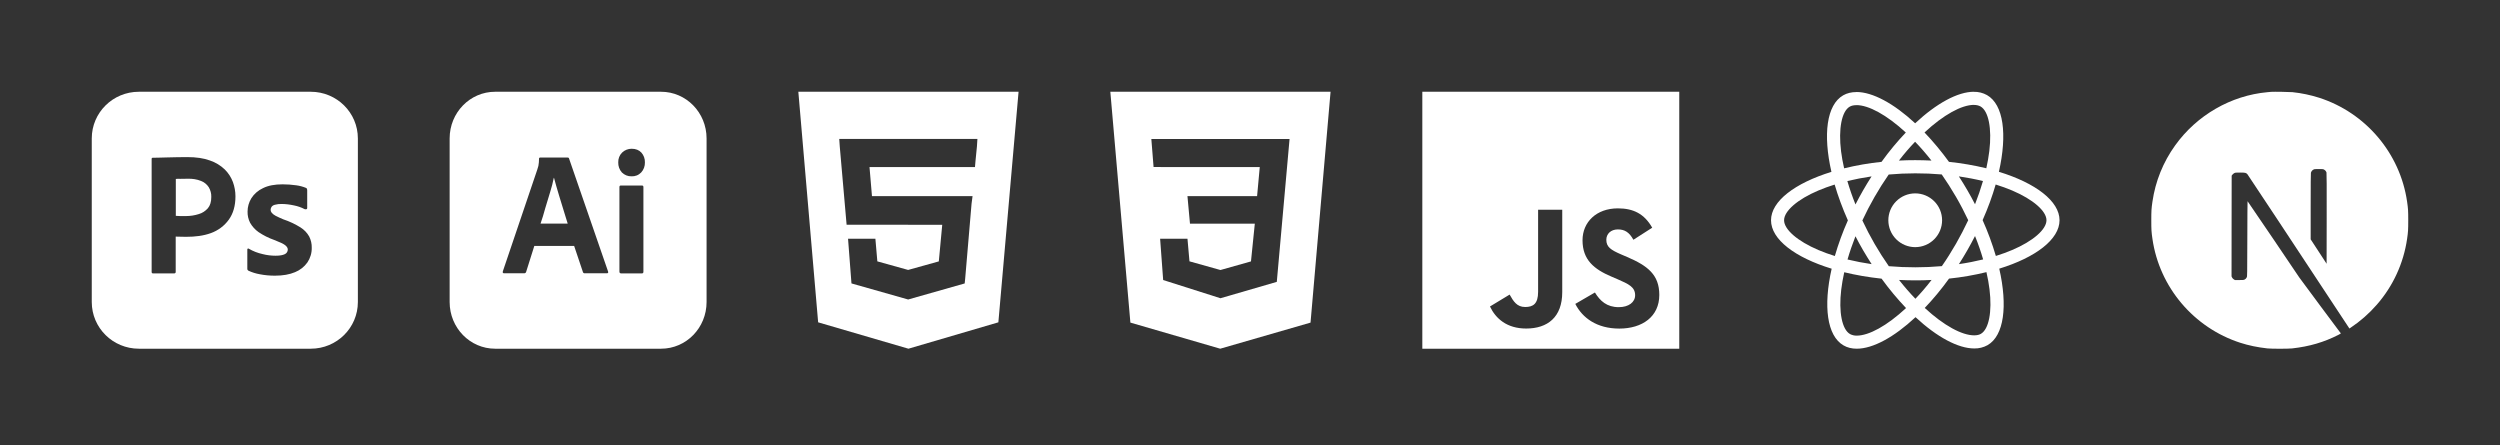 <svg width="410" height="73" viewBox="0 0 410 73" fill="none" xmlns="http://www.w3.org/2000/svg">
<rect x="0" y="0" width="410" height="73" fill="#333333" stroke="none"/>
<path d="M32.961 29.672C32.288 29.402 31.561 29.294 30.815 29.312C30.342 29.312 29.924 29.312 29.578 29.33C29.215 29.312 28.96 29.33 28.833 29.348V35.398C29.087 35.416 29.324 35.434 29.542 35.434H30.506C31.215 35.434 31.924 35.326 32.597 35.11C33.179 34.948 33.688 34.606 34.088 34.156C34.47 33.706 34.652 33.093 34.652 32.301C34.67 31.743 34.525 31.184 34.234 30.698C33.93 30.231 33.484 29.871 32.961 29.672ZM50.963 15.049H22.777C18.504 15.049 15.049 18.471 15.049 22.703V49.533C15.049 53.765 18.504 57.187 22.777 57.187H50.963C55.236 57.187 58.691 53.765 58.691 49.533V22.703C58.691 18.471 55.236 15.049 50.963 15.049ZM37.523 36.029C36.798 37.037 35.779 37.794 34.597 38.226C33.361 38.676 31.997 38.838 30.506 38.838C30.069 38.838 29.778 38.838 29.597 38.82C29.415 38.802 29.16 38.802 28.815 38.802V44.581C28.833 44.707 28.742 44.817 28.615 44.835H25.087C24.941 44.835 24.869 44.761 24.869 44.599V26.07C24.869 25.944 24.923 25.872 25.05 25.872C25.36 25.872 25.651 25.872 26.069 25.854C26.505 25.836 26.96 25.836 27.451 25.818C27.942 25.8 28.469 25.8 29.033 25.782C29.597 25.764 30.142 25.764 30.688 25.764C32.179 25.764 33.415 25.944 34.434 26.322C35.343 26.628 36.179 27.133 36.87 27.799C37.452 28.375 37.907 29.078 38.198 29.852C38.469 30.608 38.614 31.383 38.614 32.193C38.616 33.742 38.252 35.02 37.523 36.029ZM50.418 43.034C49.908 43.754 49.197 44.311 48.381 44.638C47.49 45.015 46.399 45.211 45.088 45.211C44.253 45.211 43.433 45.141 42.617 44.979C41.98 44.869 41.344 44.673 40.762 44.403C40.634 44.332 40.542 44.206 40.56 44.062V40.929C40.56 40.877 40.58 40.803 40.634 40.767C40.687 40.731 40.744 40.749 40.798 40.785C41.507 41.199 42.253 41.489 43.053 41.667C43.742 41.847 44.469 41.937 45.199 41.937C45.89 41.937 46.381 41.845 46.708 41.683C46.999 41.557 47.199 41.251 47.199 40.927C47.199 40.673 47.053 40.441 46.763 40.207C46.472 39.974 45.873 39.704 44.982 39.358C44.055 39.034 43.202 38.602 42.4 38.064C41.831 37.66 41.359 37.138 41.016 36.533C40.727 35.963 40.584 35.332 40.6 34.694C40.6 33.92 40.818 33.182 41.22 32.515C41.675 31.795 42.346 31.219 43.127 30.858C43.98 30.428 45.053 30.23 46.344 30.23C47.09 30.23 47.854 30.284 48.599 30.392C49.145 30.464 49.672 30.608 50.163 30.806C50.234 30.824 50.309 30.896 50.345 30.968C50.363 31.04 50.381 31.113 50.381 31.184V34.12C50.381 34.192 50.345 34.264 50.29 34.3C50.127 34.336 50.036 34.336 49.963 34.3C49.417 34.012 48.836 33.814 48.217 33.688C47.544 33.544 46.872 33.453 46.181 33.453C45.817 33.435 45.435 33.489 45.088 33.58C44.853 33.634 44.651 33.76 44.524 33.94C44.433 34.084 44.379 34.264 44.379 34.426C44.379 34.588 44.451 34.75 44.562 34.894C44.726 35.092 44.942 35.254 45.181 35.38C45.597 35.596 46.035 35.795 46.47 35.975C47.454 36.299 48.399 36.749 49.272 37.289C49.872 37.666 50.363 38.172 50.707 38.784C50.998 39.357 51.143 39.99 51.125 40.637C51.145 41.485 50.89 42.33 50.418 43.034Z" fill="white"/>
<path d="M92.228 33.831C92.053 33.273 91.895 32.732 91.719 32.174C91.544 31.616 91.386 31.094 91.245 30.572C91.105 30.067 90.982 29.599 90.859 29.167H90.824C90.666 29.941 90.473 30.716 90.227 31.49C89.963 32.354 89.7 33.255 89.419 34.155C89.173 35.073 88.91 35.92 88.647 36.676H93.106C93.001 36.296 92.861 35.848 92.703 35.378C92.544 34.893 92.386 34.371 92.228 33.831V33.831ZM108.416 15.049H81.202C77.076 15.049 73.741 18.471 73.741 22.702V49.533C73.741 53.765 77.076 57.187 81.202 57.187H108.416C112.542 57.187 115.878 53.765 115.878 49.533V22.702C115.878 18.471 112.542 15.049 108.416 15.049ZM99.55 44.815H95.879C95.757 44.834 95.635 44.743 95.599 44.617L94.16 40.332H87.628L86.294 44.563C86.259 44.725 86.118 44.834 85.96 44.817H82.66C82.467 44.817 82.414 44.707 82.467 44.493L88.12 27.798C88.173 27.618 88.225 27.42 88.296 27.204C88.366 26.826 88.401 26.43 88.401 26.034C88.383 25.944 88.454 25.854 88.541 25.836H93.089C93.229 25.836 93.299 25.89 93.317 25.98L99.725 44.527C99.778 44.724 99.725 44.815 99.55 44.815V44.815ZM105.519 44.545C105.519 44.743 105.451 44.834 105.293 44.834H101.85C101.674 44.834 101.586 44.724 101.586 44.545V30.68C101.586 30.5 101.658 30.427 101.816 30.427H105.293C105.451 30.427 105.519 30.517 105.519 30.68V44.545V44.545ZM105.152 28.285C104.945 28.501 104.695 28.669 104.419 28.777C104.143 28.886 103.848 28.933 103.553 28.915C102.973 28.933 102.412 28.699 101.989 28.285C101.586 27.834 101.372 27.239 101.392 26.628C101.374 26.016 101.602 25.439 102.022 25.025C102.447 24.611 103.009 24.395 103.588 24.395C104.274 24.395 104.798 24.611 105.186 25.025C105.572 25.457 105.783 26.034 105.765 26.628C105.783 27.24 105.572 27.834 105.152 28.285V28.285Z" fill="white"/>
<path d="M130.927 15.049L134.176 52.861L148.984 57.187L163.732 52.861L167.045 15.049H130.927ZM160.217 24.018L159.981 26.409L159.897 27.397H142.599L143.003 32.167H159.499L159.336 33.398L158.292 45.665L158.209 46.485L149.003 49.098V49.114H148.944L148.929 49.119V49.114H148.925L139.64 46.48L139.079 39.157H143.564L143.884 42.864L148.925 44.267H148.944L153.965 42.869L154.527 36.862H148.929V36.857H138.843L137.72 24.018L137.637 22.788H160.296L160.217 24.018V24.018Z" fill="white"/>
<path d="M182.094 15.049H218.212L214.927 52.908L200.115 57.187L185.383 52.906L182.094 15.049ZM211.488 22.796L188.82 22.791L189.186 27.393L206.601 27.398L206.163 32.168H194.742L195.156 36.684H205.789L205.16 42.871L200.154 44.283L195.072 42.859L194.746 39.154H190.259L190.759 45.924L200.154 48.911L209.395 46.226L211.488 22.796V22.796Z" fill="white"/>
<path fill-rule="evenodd" clip-rule="evenodd" d="M233.261 15.049H275.399V57.187H233.261V15.049ZM265.473 50.374C263.519 50.374 262.415 49.356 261.567 47.969L258.349 49.839C259.511 52.135 261.886 53.888 265.565 53.888C269.325 53.888 272.126 51.935 272.126 48.369C272.126 45.063 270.226 43.594 266.862 42.149L265.872 41.726C264.172 40.988 263.437 40.509 263.437 39.32C263.437 38.36 264.174 37.624 265.333 37.624C266.469 37.624 267.201 38.104 267.88 39.32L270.964 37.342C269.659 35.047 267.851 34.171 265.333 34.171C261.797 34.171 259.534 36.432 259.534 39.403C259.534 42.625 261.43 44.15 264.288 45.367L265.279 45.792C267.085 46.582 268.161 47.063 268.161 48.42C268.161 49.554 267.113 50.374 265.473 50.374V50.374ZM250.128 50.348C248.768 50.348 248.201 49.417 247.579 48.311L244.355 50.264C245.29 52.241 247.126 53.88 250.295 53.88C253.805 53.88 256.208 52.014 256.208 47.915V34.395H252.249V47.862C252.249 49.841 251.428 50.348 250.127 50.348H250.128Z" fill="white"/>
<path d="M337.764 36.123C337.764 32.988 333.839 30.017 327.82 28.175C329.21 22.042 328.593 17.161 325.872 15.597C325.213 15.228 324.467 15.042 323.711 15.059V17.208C324.155 17.208 324.512 17.297 324.811 17.46C326.122 18.213 326.692 21.076 326.249 24.761C326.142 25.668 325.969 26.622 325.756 27.596C323.74 27.11 321.694 26.759 319.632 26.545C318.404 24.85 317.063 23.239 315.62 21.723C318.765 18.801 321.716 17.2 323.723 17.2V15.049C321.069 15.049 317.598 16.94 314.086 20.218C310.577 16.962 307.103 15.088 304.451 15.088V17.238C306.449 17.238 309.41 18.831 312.554 21.733C311.204 23.152 309.853 24.761 308.57 26.545C306.503 26.757 304.454 27.111 302.436 27.606C302.214 26.642 302.05 25.707 301.934 24.81C301.48 21.123 302.04 18.261 303.343 17.5C303.631 17.326 304.008 17.247 304.451 17.247V15.098C303.643 15.098 302.908 15.272 302.273 15.637C299.562 17.2 298.955 22.07 300.353 28.185C294.353 30.039 290.448 32.998 290.448 36.123C290.448 39.258 294.373 42.229 300.392 44.068C299.002 50.203 299.619 55.085 302.34 56.646C302.967 57.013 303.7 57.187 304.509 57.187C307.162 57.187 310.634 55.296 314.145 52.017C317.655 55.276 321.127 57.147 323.78 57.147C324.541 57.163 325.293 56.977 325.959 56.607C328.67 55.045 329.277 50.176 327.879 44.06C333.859 42.219 337.764 39.248 337.764 36.123ZM325.206 29.69C324.831 30.979 324.397 32.25 323.904 33.499C323.098 31.931 322.213 30.405 321.253 28.927C322.623 29.13 323.944 29.38 325.208 29.69H325.206ZM320.789 39.961C320.038 41.263 319.265 42.499 318.465 43.646C315.571 43.901 312.661 43.904 309.767 43.656C308.107 41.285 306.655 38.774 305.427 36.152C306.653 33.525 308.098 31.005 309.749 28.621C312.642 28.366 315.552 28.362 318.445 28.609C319.246 29.757 320.028 30.983 320.78 32.276C321.513 33.538 322.179 34.82 322.787 36.113C322.173 37.422 321.506 38.706 320.789 39.961V39.961ZM323.904 38.707C324.425 39.999 324.871 41.292 325.235 42.546C323.973 42.855 322.641 43.116 321.263 43.317C322.219 41.825 323.101 40.287 323.904 38.707V38.707ZM314.126 48.999C313.229 48.072 312.332 47.041 311.444 45.911C312.312 45.951 313.199 45.98 314.096 45.98C315.003 45.98 315.9 45.961 316.777 45.911C315.91 47.041 315.013 48.072 314.126 48.999ZM306.949 43.317C305.62 43.124 304.3 42.87 302.994 42.556C303.351 41.312 303.795 40.028 304.296 38.747C304.692 39.516 305.108 40.289 305.561 41.062C306.015 41.832 306.476 42.585 306.949 43.317ZM314.076 23.247C314.973 24.173 315.87 25.204 316.758 26.334C315.89 26.295 315.003 26.265 314.106 26.265C313.199 26.265 312.302 26.285 311.425 26.334C312.292 25.204 313.189 24.173 314.076 23.247ZM306.939 28.929C305.983 30.417 305.101 31.952 304.298 33.528C303.791 32.271 303.347 30.99 302.967 29.69C304.229 29.39 305.561 29.13 306.939 28.929ZM298.212 41.002C294.797 39.547 292.589 37.637 292.589 36.123C292.589 34.609 294.797 32.688 298.212 31.243C299.04 30.886 299.946 30.567 300.883 30.269C301.433 32.158 302.157 34.126 303.052 36.142C302.207 38.039 301.492 39.992 300.913 41.986C299.997 41.703 299.095 41.374 298.212 41.002V41.002ZM303.401 54.783C302.09 54.034 301.52 51.167 301.963 47.485C302.07 46.578 302.243 45.622 302.456 44.648C304.345 45.111 306.409 45.468 308.58 45.7C309.808 47.395 311.149 49.006 312.592 50.523C309.447 53.445 306.496 55.045 304.489 55.045C304.11 55.05 303.736 54.96 303.401 54.785V54.783ZM326.278 47.435C326.732 51.12 326.172 53.985 324.869 54.746C324.581 54.919 324.204 54.996 323.761 54.996C321.763 54.996 318.802 53.405 315.658 50.501C317.008 49.086 318.359 47.475 319.642 45.691C321.709 45.479 323.758 45.124 325.775 44.63C325.998 45.604 326.17 46.538 326.278 47.435V47.435ZM329.991 41.002C329.163 41.359 328.256 41.678 327.319 41.976C326.73 39.972 326.005 38.01 325.15 36.103C326.038 34.098 326.749 32.14 327.29 30.259C328.246 30.557 329.151 30.886 330 31.243C333.415 32.698 335.623 34.609 335.623 36.123C335.613 37.637 333.405 39.557 329.991 41.002V41.002Z" fill="white"/>
<path d="M314.096 40.531C315.265 40.531 316.387 40.067 317.213 39.24C318.04 38.413 318.504 37.292 318.504 36.123C318.504 34.954 318.04 33.832 317.213 33.006C316.387 32.179 315.265 31.714 314.096 31.714C312.927 31.714 311.806 32.179 310.979 33.006C310.152 33.832 309.688 34.954 309.688 36.123C309.688 37.292 310.152 38.413 310.979 39.24C311.806 40.067 312.927 40.531 314.096 40.531V40.531Z" fill="white"/>
<path d="M372.502 15.06C372.411 15.069 372.123 15.098 371.863 15.118C365.88 15.659 360.275 18.887 356.722 23.851C354.759 26.575 353.484 29.733 353.003 33.056C352.834 34.215 352.813 34.556 352.813 36.125C352.813 37.695 352.834 38.037 353.003 39.194C354.148 47.107 359.78 53.754 367.416 56.218C368.784 56.658 370.225 56.959 371.863 57.141C372.502 57.211 375.262 57.211 375.901 57.141C378.73 56.827 381.128 56.126 383.491 54.92C383.855 54.736 383.925 54.685 383.876 54.645C383.841 54.62 382.297 52.548 380.443 50.044L377.074 45.492L372.853 39.243C371.449 37.153 370.031 35.072 368.601 33C368.585 32.995 368.569 35.77 368.561 39.163C368.548 45.097 368.543 45.336 368.469 45.476C368.397 45.64 368.269 45.773 368.108 45.85C367.976 45.917 367.862 45.929 367.238 45.929H366.526L366.336 45.81C366.219 45.736 366.123 45.631 366.06 45.508L365.973 45.323L365.981 37.064L365.994 28.802L366.122 28.64C366.208 28.539 366.312 28.454 366.427 28.389C366.596 28.307 366.661 28.3 367.375 28.3C368.215 28.3 368.355 28.331 368.573 28.57C368.634 28.637 370.92 32.082 373.656 36.229L381.967 48.821L385.303 53.874L385.473 53.763C387.079 52.696 388.534 51.419 389.801 49.965C392.456 46.927 394.178 43.187 394.761 39.194C394.93 38.035 394.951 37.695 394.951 36.125C394.951 34.556 394.93 34.215 394.761 33.056C393.617 25.145 387.984 18.496 380.349 16.032C378.921 15.579 377.452 15.271 375.963 15.114C375.566 15.072 372.845 15.027 372.504 15.062L372.502 15.06ZM381.128 27.806C381.226 27.856 381.313 27.924 381.385 28.007C381.456 28.09 381.51 28.187 381.544 28.291C381.576 28.396 381.585 30.688 381.576 35.849L381.563 43.255L380.259 41.254L378.949 39.252V33.869C378.949 30.387 378.965 28.431 378.99 28.337C379.019 28.227 379.07 28.124 379.14 28.035C379.21 27.946 379.297 27.872 379.397 27.817C379.567 27.729 379.629 27.722 380.275 27.722C380.884 27.722 380.991 27.731 381.128 27.805V27.806Z" fill="white"/>
</svg>
